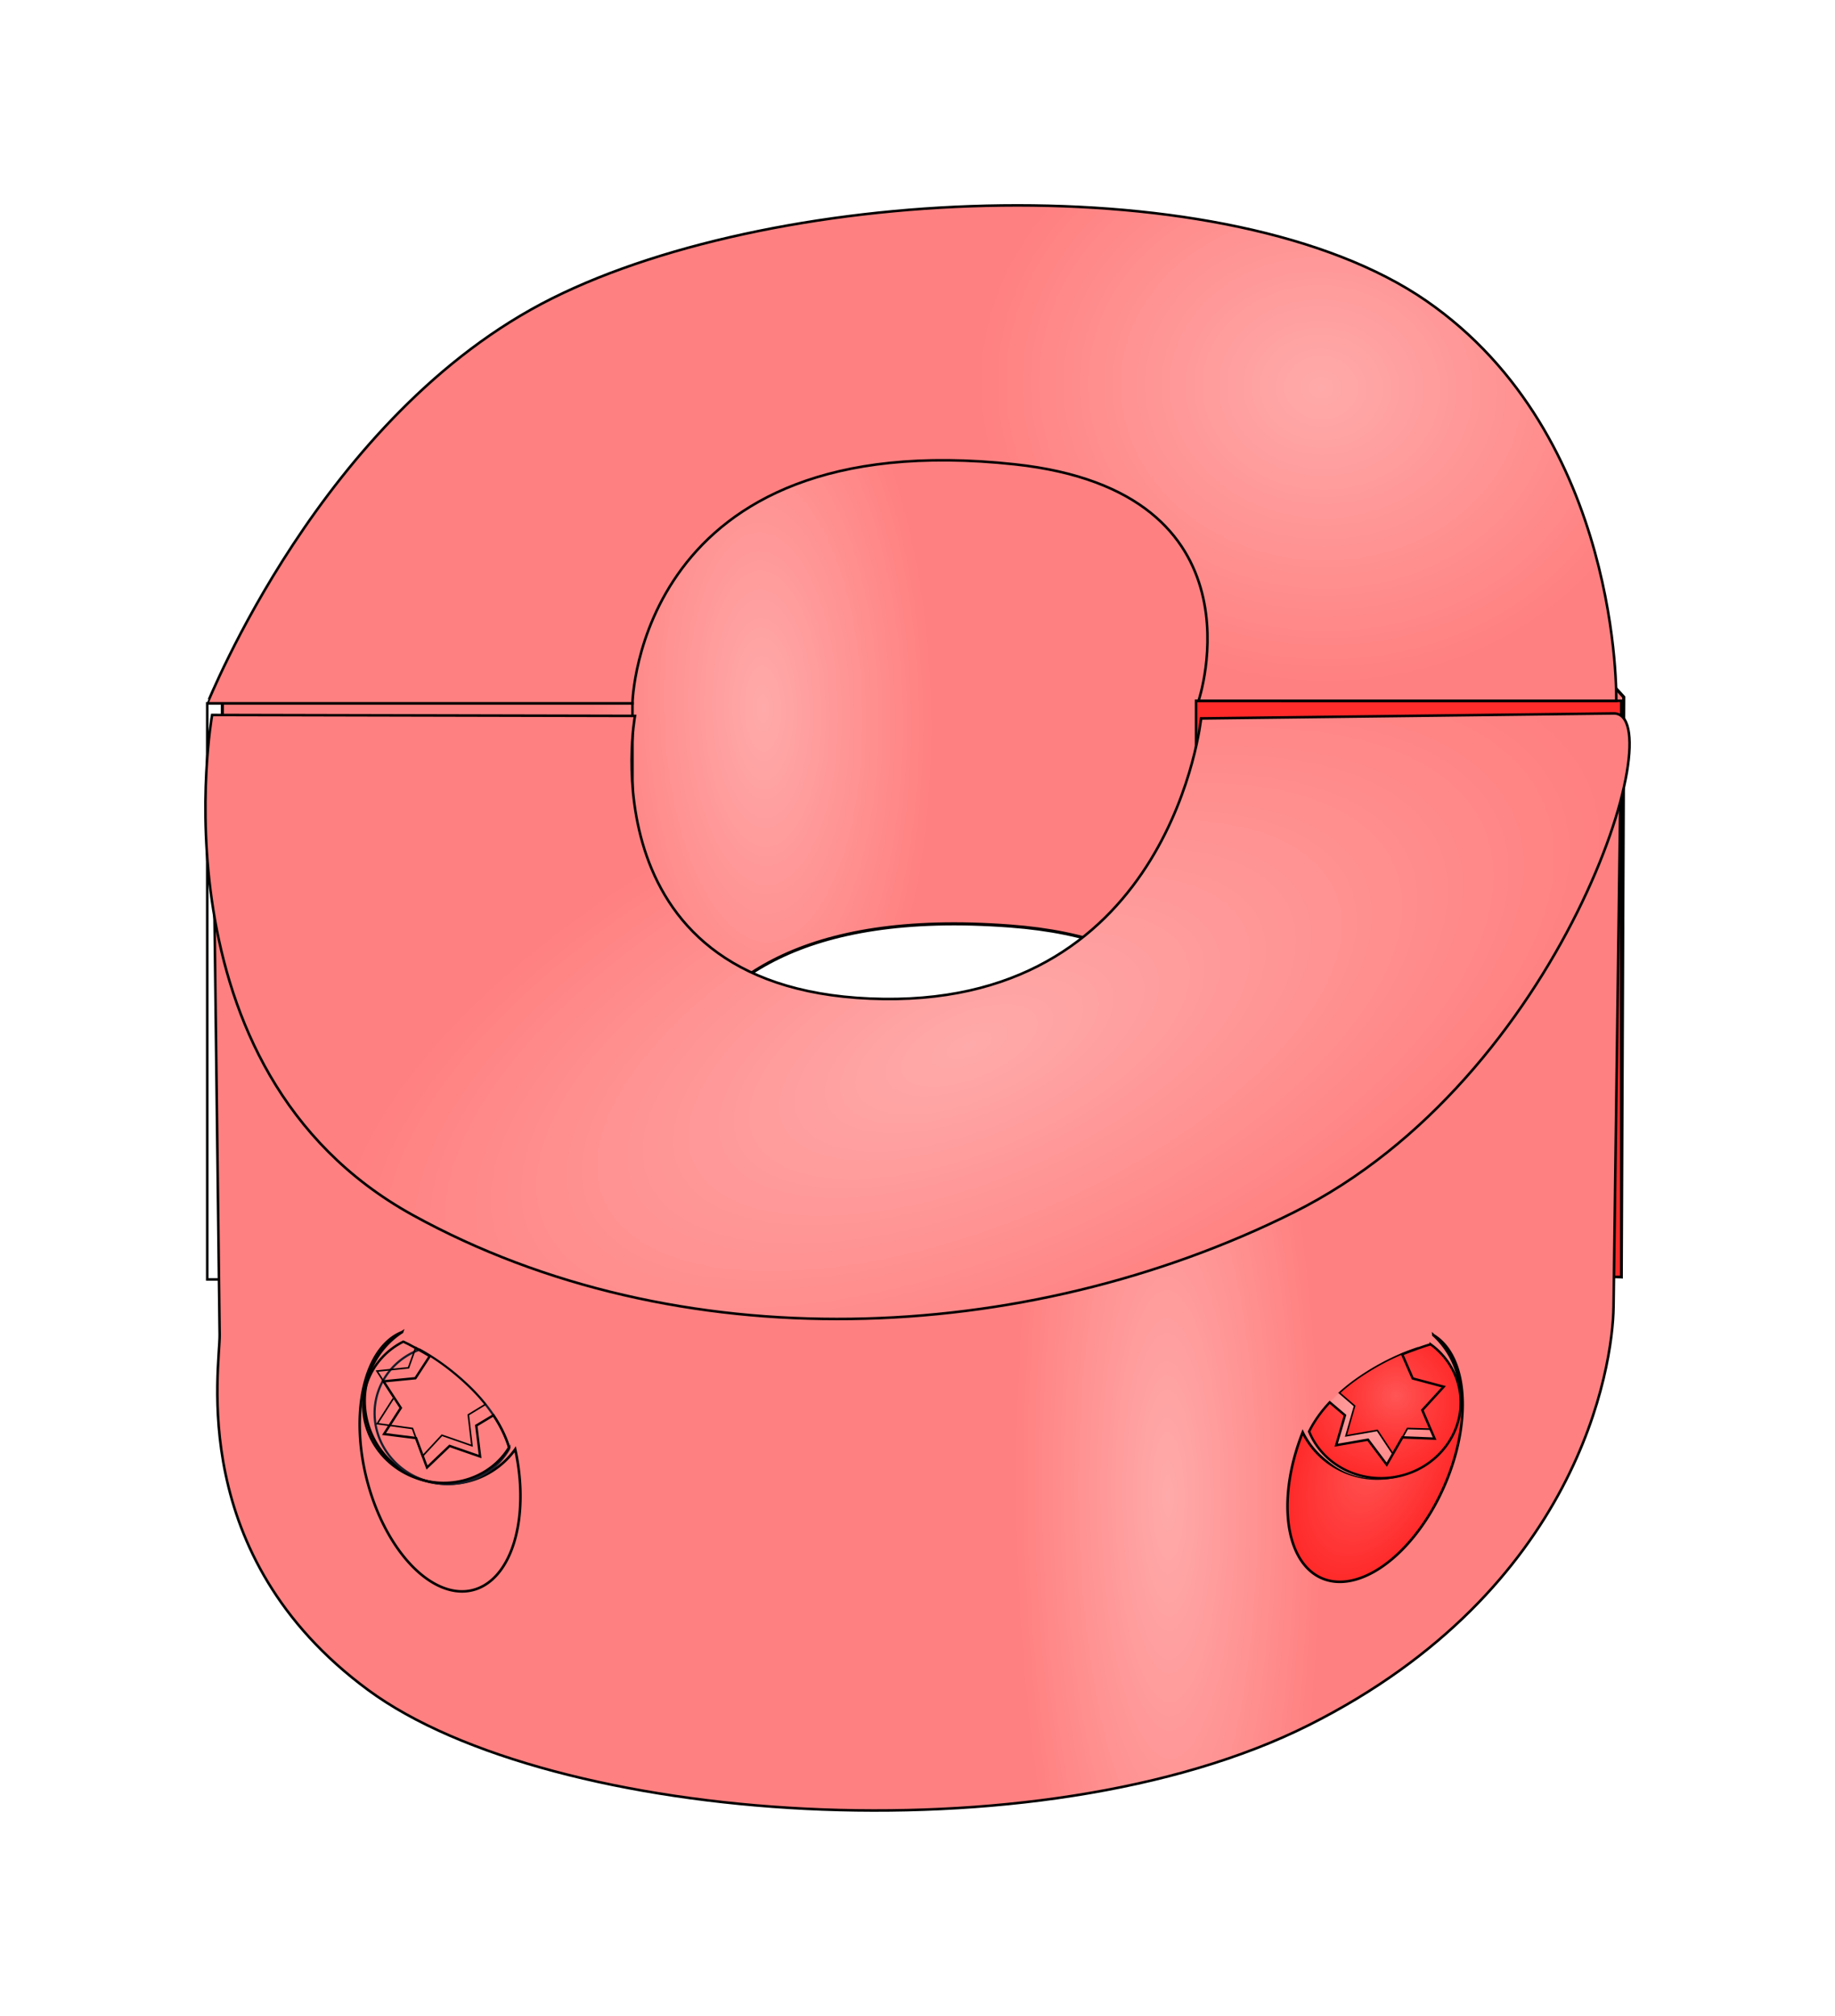 <svg xmlns="http://www.w3.org/2000/svg" xmlns:xlink="http://www.w3.org/1999/xlink" width="271.801" height="298.64" viewBox="0 0 71.914 79.015">
    <defs>
        <linearGradient id="innoGrad1">
            <stop offset="0" stop-color="#f55"/>
            <stop offset="1" stop-color="#ff2a2a"/>
        </linearGradient>
        <linearGradient id="innoGrad2">
            <stop offset="0" stop-color="#faa"/>
            <stop offset="1" stop-color="#ff8080"/>
        </linearGradient>
        <radialGradient id="radialGradient3210" cx="83.242" cy="66.493" r="27.865" fx="83.242" fy="66.493" gradientTransform="matrix(.483 .025 -.021 .416 36.893 40.023)" gradientUnits="userSpaceOnUse" xlink:href="#innoGrad2"/>
        <radialGradient id="radialGradient4260" cx="55.887" cy="89.428" r="28.108" fx="55.887" fy="89.428" gradientTransform="matrix(.874 -.368 .166 .395 -1.776 80.789)" gradientUnits="userSpaceOnUse" xlink:href="#innoGrad2"/>
        <radialGradient id="radialGradient4268" cx="47.812" cy="115.682" r="28.108" fx="47.812" fy="115.682" gradientTransform="matrix(.214 -.002 .007 .832 58.662 17.062)" gradientUnits="userSpaceOnUse" xlink:href="#innoGrad2"/>
        <radialGradient id="radialGradient4664" cx="69.033" cy="62.025" r="27.865" fx="69.033" fy="62.025" gradientTransform="matrix(.239 -.006 .014 .563 36.457 47.843)" gradientUnits="userSpaceOnUse" xlink:href="#innoGrad2"/>
        <radialGradient id="radialGradient10862" cx="40.379" cy="93.429" r="8.332" fx="40.379" fy="93.429" gradientTransform="matrix(1 0 0 1.355 0 -33.17)" gradientUnits="userSpaceOnUse" xlink:href="#innoGrad1"/>
        <radialGradient id="radialGradient11913" cx="124.44" cy="116.421" r="3.032" fx="124.44" fy="116.421" gradientTransform="matrix(1.1 0 -.609 1.541 12.262 -71.966)" gradientUnits="userSpaceOnUse" xlink:href="#innoGrad1"/>
        <radialGradient id="radialGradient13826" cx="93.527" cy="107.381" r="3.353" fx="93.527" fy="107.381" gradientTransform="matrix(3.166 -.557 .546 3.055 -59.51 127.933)" gradientUnits="userSpaceOnUse" xlink:href="#innoGrad2"/>
        <radialGradient id="radialGradient13834" cx="353.723" cy="405.805" r="12.535" fx="353.723" fy="405.805" gradientTransform="matrix(.926 -.163 .157 .878 -95.266 104.154)" gradientUnits="userSpaceOnUse" xlink:href="#innoGrad1"/>
        <radialGradient id="radialGradient13842" cx="346.226" cy="403.619" r="14.64" fx="346.226" fy="403.619" gradientTransform="matrix(.614 -.108 .107 .597 42.279 198.303)" gradientUnits="userSpaceOnUse" xlink:href="#innoGrad1"/>
    </defs>
    <g transform="translate(-23.925 -54.57)">
        <path style="font-variation-settings:normal" fill="url(#radialGradient4664)" stroke="#000" stroke-width=".123" d="M48.514 102.352L32.54 104.62s.116-23.076.099-23.027c0 0 13.773-15.174 27.198-15.494 13.426-.32 27.724 15.794 27.724 15.794l-.098 22.726-16.27-1.778c-1.577-.172 4.932-11.027-7.691-11.975-16.426-1.233-13.546 11.282-14.988 11.486z"/>
        <use width="100%" height="100%" transform="translate(38.752 -.099)" xlink:href="#rect10832"/>
        <path style="font-variation-settings:normal" id="rect10832" fill="url(#radialGradient10862)" fill-opacity="1" fill-rule="evenodd" stroke="#000" stroke-dasharray="none" stroke-dashoffset="0" stroke-linecap="butt" stroke-linejoin="miter" stroke-miterlimit="4" stroke-opacity="1" stroke-width=".1" d="M32.047 82.138h16.664v22.581H32.047z" opacity="1" stop-color="#000" stop-opacity="1"/>
        <path style="font-variation-settings:normal" fill="url(#radialGradient4268)" stroke="#000" stroke-width=".1" d="M32.533 106.887c.017 1.31-1.329 8.653 5.818 13.923 7.147 5.27 26.301 6.69 36.875 1.373 10.574-5.318 11.903-14.024 11.934-16.39l.296-22.315s-17.99 17.481-29.285 17.335c-11.77-.153-25.933-17.824-25.933-17.824z"/>
        <path style="font-variation-settings:normal" fill="url(#radialGradient3210)" stroke="#000" stroke-width=".1" d="M48.711 82.138H32.047c.034 0 4.454-11.344 13.509-15.87 9.055-4.528 26.575-5.22 34.26.09 7.684 5.312 7.45 15.682 7.45 15.682H70.897s2.759-8.191-7.198-9.27c-14.805-1.602-14.988 9.368-14.988 9.368z"/>
        <path style="font-variation-settings:normal" fill="url(#radialGradient4260)" stroke="#000" stroke-width=".1" d="M32.238 82.594s-2.491 13.889 7.863 19.602c10.354 5.714 23.94 5.172 34.514-.1 10.574-5.273 14.899-19.592 12.552-19.563l-16.171.197s-1.145 11.141-12.441 10.996c-11.77-.151-9.745-11.095-9.745-11.095z"/>
        <g id="g12519">
            <path fill="url(#radialGradient11913)" stroke="#000" stroke-width=".1" d="M81.267 103.2a3.253 3.235 0 01.668 1.966 3.253 3.235 0 01-3.253 3.235 3.253 3.235 0 01-3.124-2.342 2.968 5.249 33.525 00-.698 1.383 2.968 5.249 33.525 001.487 4.673 2.968 5.249 33.525 005.181-4.673 2.968 5.249 33.525 00-.261-4.241z" transform="rotate(-10.052 101.723 111.683)"/>
            <g>
                <path fill="url(#radialGradient13826)" stroke-width=".324" d="M300.588 395.006c-2.1.74-4.922 2.004-8.031 4.137-4.67 3.202-6.673 6.526-7.428 8.136a10.241 10.618 82.04 0011.836 6.659 10.241 10.618 82.04 008.656-11.922 10.241 10.618 82.04 00-5.033-7.01z" transform="matrix(.265 0 0 .265 -.349 2.789)"/>
                <path fill="url(#radialGradient13842)" stroke="#000" stroke-width=".232" d="M301.217 394.795c-2.147.7-5.225 1.992-8.66 4.348a27.092 27.092 0 00-2.881 2.271l2.252 1.941-1.272 4.418 4.633-.802 2.327 3.513 2.13-3.793 5.254.149-1.803-4.217 3.11-3.455-4.52-1.234z" transform="matrix(.265 0 0 .265 -.349 2.789)"/>
                <path fill="url(#radialGradient13834)" stroke="#000" stroke-width=".351" d="M303.18 394.24c-.784.184-2.78.923-4.216 1.474l1.563 3.573 4.582 1.223-3.166 3.463 1.819 4.216-4.762-.185-2.314 4.033-2.776-3.693-4.703.812 1.3-4.422-2.26-1.921c-1.644 1.762-2.564 3.323-3.048 4.32 1.983 4.864 7.318 7.673 12.758 6.717 6.315-1.11 10.568-6.865 9.498-12.852-.484-2.693-2.008-5.102-4.275-6.758z" transform="matrix(.265 0 0 .265 -.349 2.789)"/>
            </g>
        </g>
        <use width="100%" height="100%" stroke="#181c2a" transform="scale(-1 1) rotate(-9.362 19.487 838.287)" xlink:href="#g12519"/>
    </g>
</svg>

